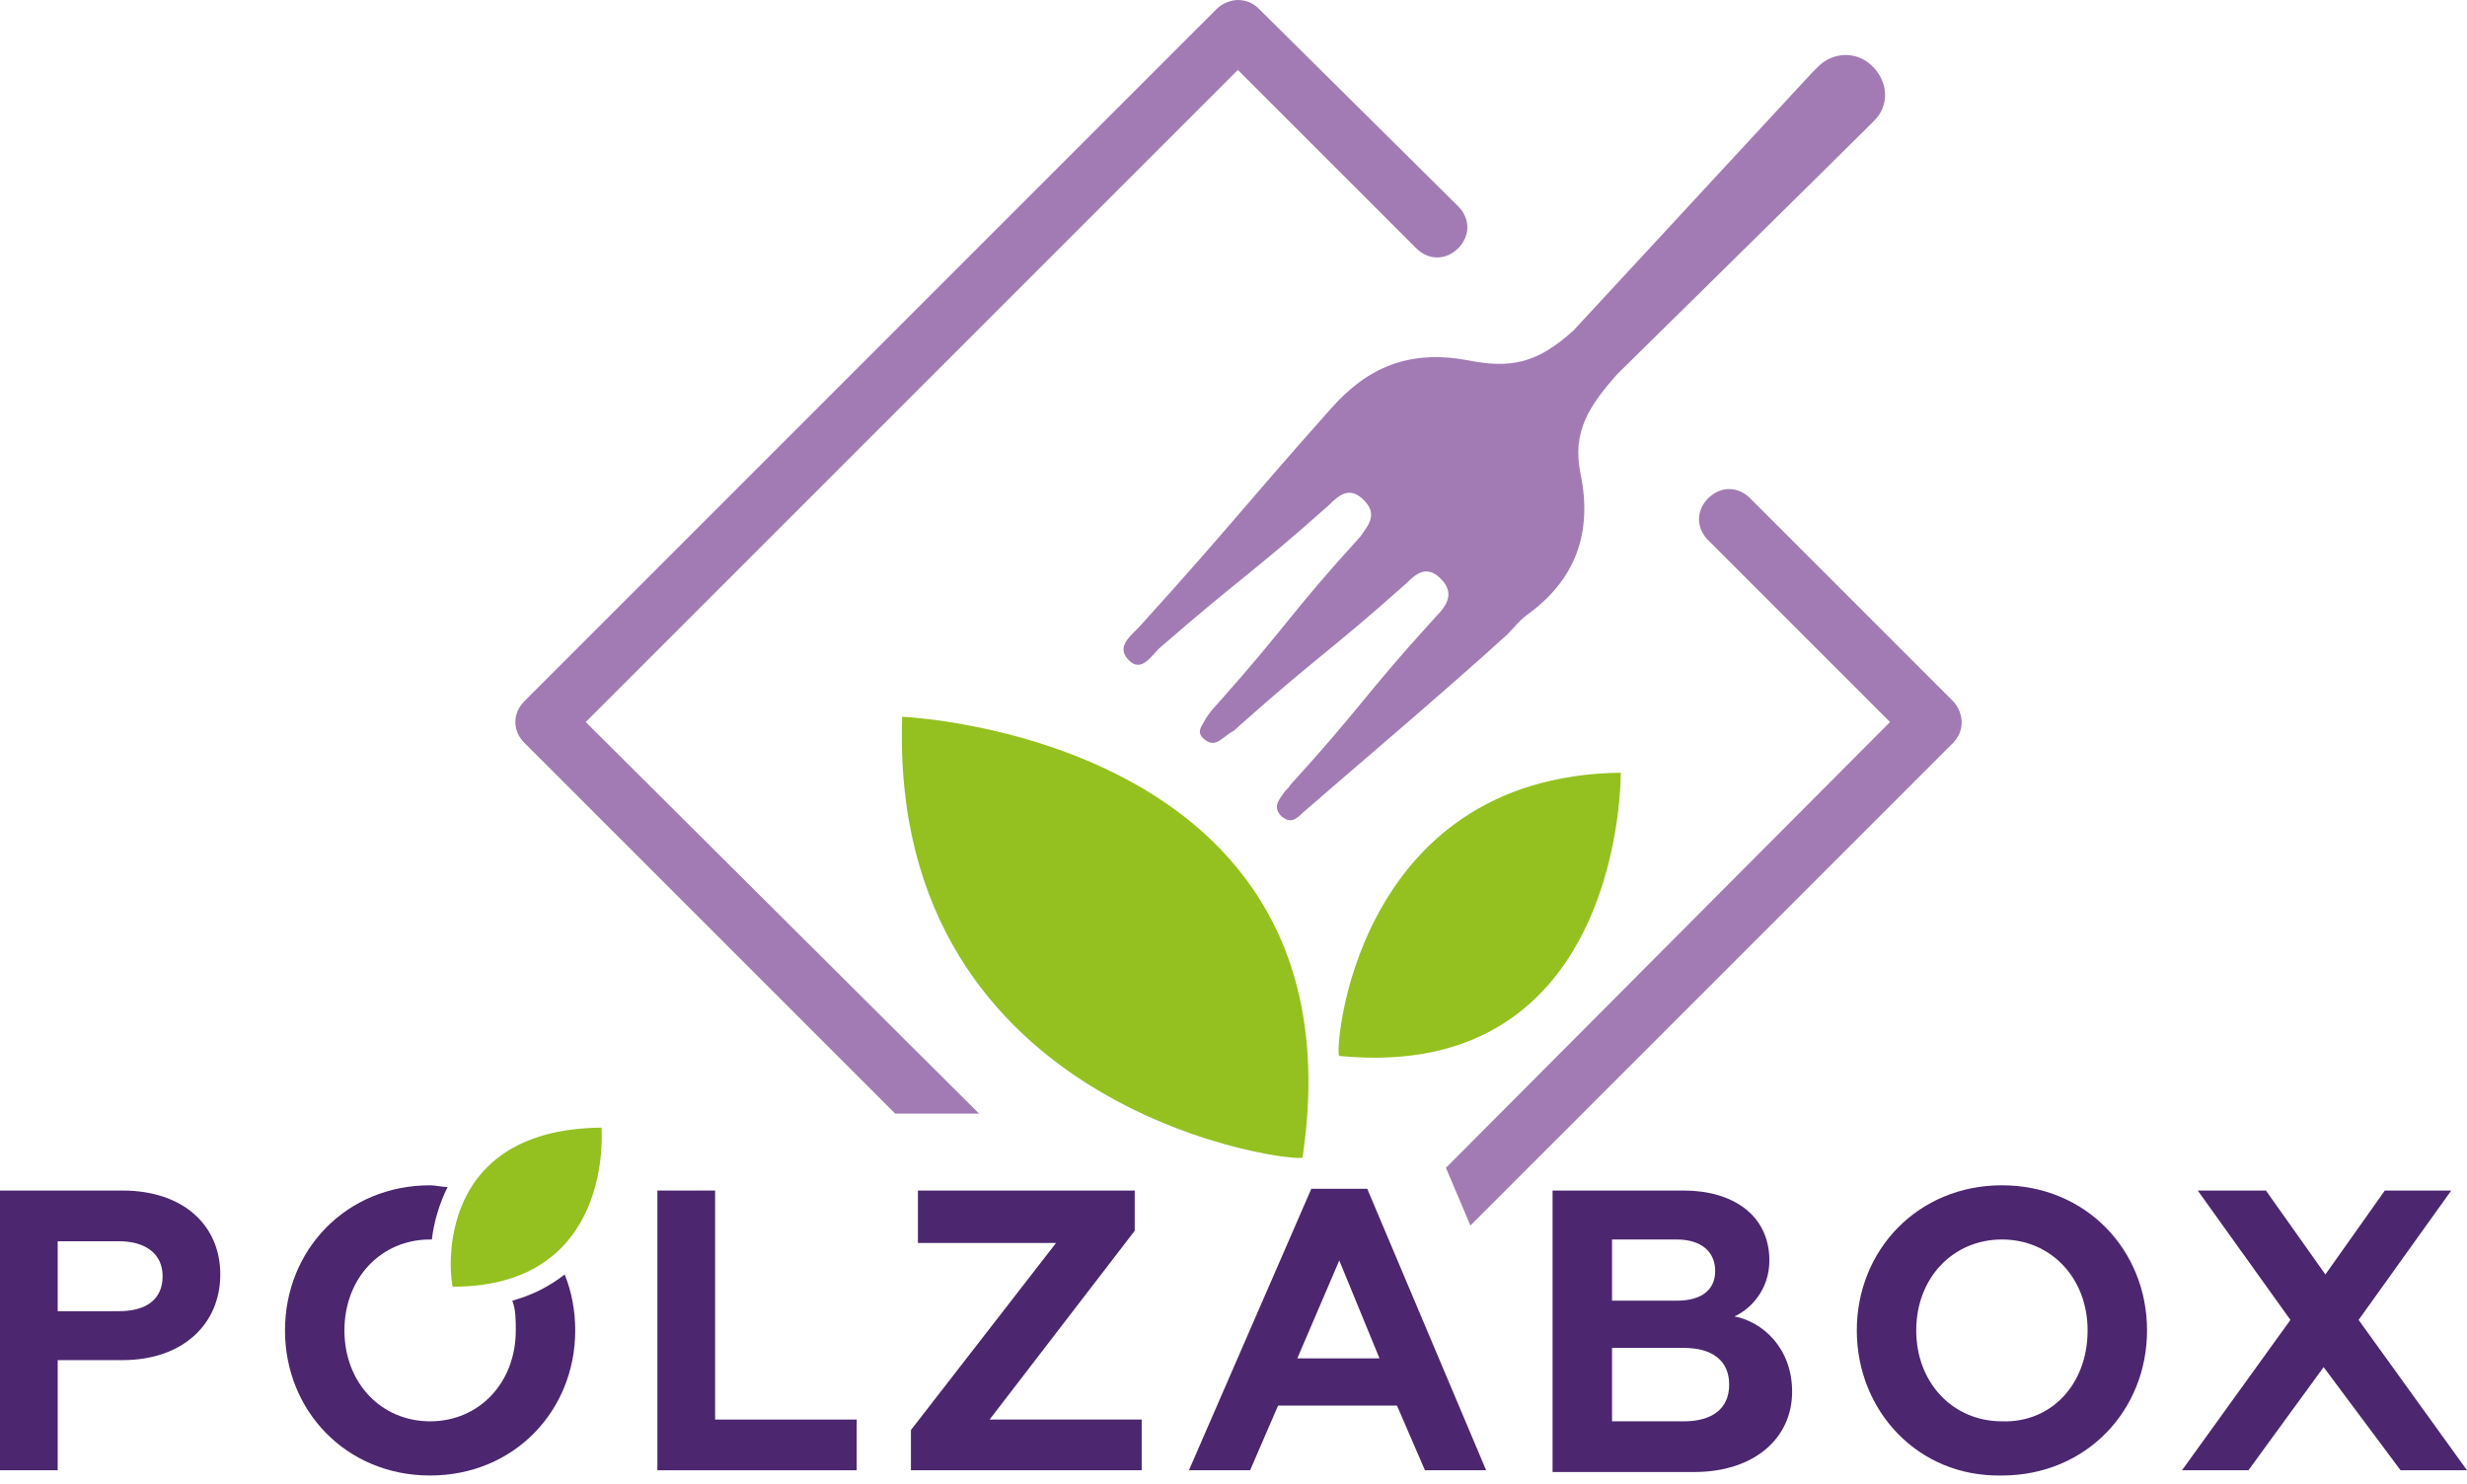 <svg width="128" height="77" viewBox="0 0 128 77" fill="none" xmlns="http://www.w3.org/2000/svg">
<path d="M97.066 3.356C96.249 2.631 95.07 2.721 94.344 3.447C94.254 3.538 94.254 3.538 94.163 3.628L93.982 3.81L81.644 17.145C79.739 18.869 78.379 19.141 76.111 18.687C73.117 18.143 70.94 19.05 69.035 21.227C64.59 26.217 63.682 27.487 59.237 32.385C58.784 32.93 57.877 33.474 58.512 34.2C59.237 35.016 59.782 33.928 60.235 33.565C64.408 29.936 64.862 29.845 68.944 26.217C69.488 25.672 70.033 25.219 70.758 25.945C71.484 26.67 71.031 27.215 70.577 27.849C66.858 31.932 66.858 32.385 63.138 36.558C62.866 36.83 62.594 37.193 62.413 37.556C62.231 37.828 62.14 38.1 62.503 38.373C63.047 38.826 63.41 38.282 63.864 38.01C64.045 37.919 64.227 37.738 64.317 37.647C68.4 34.018 68.853 33.928 72.936 30.299C73.48 29.755 74.024 29.301 74.75 30.027C75.476 30.752 75.113 31.387 74.478 32.023C70.758 36.105 70.668 36.649 66.948 40.731C66.858 40.913 66.676 41.003 66.585 41.185C66.313 41.548 66.041 41.91 66.495 42.364C66.948 42.727 67.22 42.545 67.583 42.183C69.126 40.822 75.022 35.833 78.197 32.93C78.56 32.567 78.832 32.204 79.195 31.932C81.735 30.117 82.642 27.668 82.007 24.584C81.553 22.407 82.461 21.046 83.912 19.413C84.003 19.322 95.07 8.436 96.975 6.531C97.066 6.441 97.157 6.35 97.247 6.259C98.064 5.443 97.973 4.173 97.066 3.356Z" fill="#A27BB5"/>
<path d="M98.064 37.466L75.022 60.598L76.292 63.592L101.329 38.554C101.601 38.282 101.783 37.919 101.783 37.466C101.783 37.103 101.601 36.649 101.329 36.377L90.806 25.854C90.171 25.219 89.264 25.219 88.629 25.854C87.994 26.489 87.994 27.396 88.629 28.031L98.064 37.466Z" fill="#A27BB5"/>
<path d="M50.801 57.786L30.39 37.466L64.227 3.629L73.48 12.882C74.115 13.517 75.022 13.517 75.657 12.882C76.292 12.247 76.292 11.339 75.657 10.704L65.315 0.454C65.043 0.181 64.68 0 64.227 0C63.864 0 63.41 0.181 63.138 0.454L27.215 36.377C26.58 37.012 26.58 37.919 27.215 38.554L46.447 57.786H50.801Z" fill="#A27BB5"/>
<path d="M0 61.777H6.35C9.525 61.777 11.43 63.592 11.43 66.132C11.43 68.672 9.525 70.577 6.35 70.577H2.994V76.292H0V61.777ZM6.169 68.037C7.62 68.037 8.437 67.402 8.437 66.222C8.437 65.043 7.529 64.408 6.169 64.408H2.994V68.037H6.169Z" fill="#4C2770"/>
<path d="M34.109 61.777H37.103V73.661H44.451V76.292H34.109V61.777Z" fill="#4C2770"/>
<path d="M47.263 74.205L54.792 64.499H47.626V61.777H58.875V63.864L51.345 73.661H59.237V76.292H47.263V74.205Z" fill="#4C2770"/>
<path d="M68.037 61.687H70.94L77.108 76.292H73.933L72.482 72.936H66.313L64.862 76.292H61.687L68.037 61.687ZM71.575 70.486L69.488 65.406L67.311 70.486H71.575Z" fill="#4C2770"/>
<path d="M80.555 61.777H87.359C89.899 61.777 91.804 63.047 91.804 65.406C91.804 66.948 90.806 67.946 89.99 68.309C91.441 68.581 92.984 69.942 92.984 72.21C92.984 74.659 90.988 76.383 87.903 76.383H80.555V61.777V61.777ZM86.996 67.492C88.266 67.492 88.992 66.948 88.992 65.95C88.992 64.952 88.266 64.317 86.996 64.317H83.64V67.492H86.996ZM87.359 73.752C88.811 73.752 89.718 73.117 89.718 71.847C89.718 70.577 88.811 69.942 87.359 69.942H83.64V73.752H87.359V73.752Z" fill="#4C2770"/>
<path d="M96.34 69.034C96.34 64.862 99.515 61.505 103.869 61.505C108.224 61.505 111.399 64.862 111.399 69.034C111.399 73.207 108.224 76.564 103.869 76.564C99.515 76.655 96.34 73.207 96.34 69.034ZM108.315 69.034C108.315 66.313 106.41 64.317 103.869 64.317C101.329 64.317 99.424 66.313 99.424 69.034C99.424 71.756 101.329 73.752 103.869 73.752C106.41 73.843 108.315 71.847 108.315 69.034Z" fill="#4C2770"/>
<path d="M120.652 66.132L123.736 61.777H127.183L122.376 68.49L128 76.292H124.553L120.561 70.94L116.66 76.292H113.213L118.838 68.49L114.03 61.777H117.568L120.652 66.132Z" fill="#4C2770"/>
<path d="M23.495 66.767C31.932 66.767 31.206 58.512 31.206 58.512C22.135 58.602 23.405 66.767 23.495 66.767Z" fill="#94C11F"/>
<path d="M84.094 40.096C70.123 40.278 69.216 54.792 69.488 54.792C84.275 56.244 84.094 40.096 84.094 40.096Z" fill="#94C11F"/>
<path d="M46.809 37.193C46.084 57.967 67.583 60.417 67.583 60.054C70.849 38.191 46.809 37.193 46.809 37.193Z" fill="#94C11F"/>
<path d="M26.58 67.492C26.761 67.946 26.761 68.49 26.761 69.034C26.761 71.756 24.856 73.752 22.316 73.752C19.776 73.752 17.871 71.756 17.871 69.034C17.871 66.313 19.776 64.317 22.316 64.317C22.316 64.317 22.316 64.317 22.407 64.317C22.498 63.501 22.77 62.503 23.223 61.596C22.951 61.596 22.588 61.505 22.316 61.505C17.962 61.505 14.787 64.862 14.787 69.034C14.787 73.207 17.962 76.564 22.316 76.564C26.671 76.564 29.846 73.207 29.846 69.034C29.846 68.037 29.664 67.039 29.301 66.132C28.485 66.767 27.578 67.22 26.58 67.492Z" fill="#4C2770"/>
</svg>
